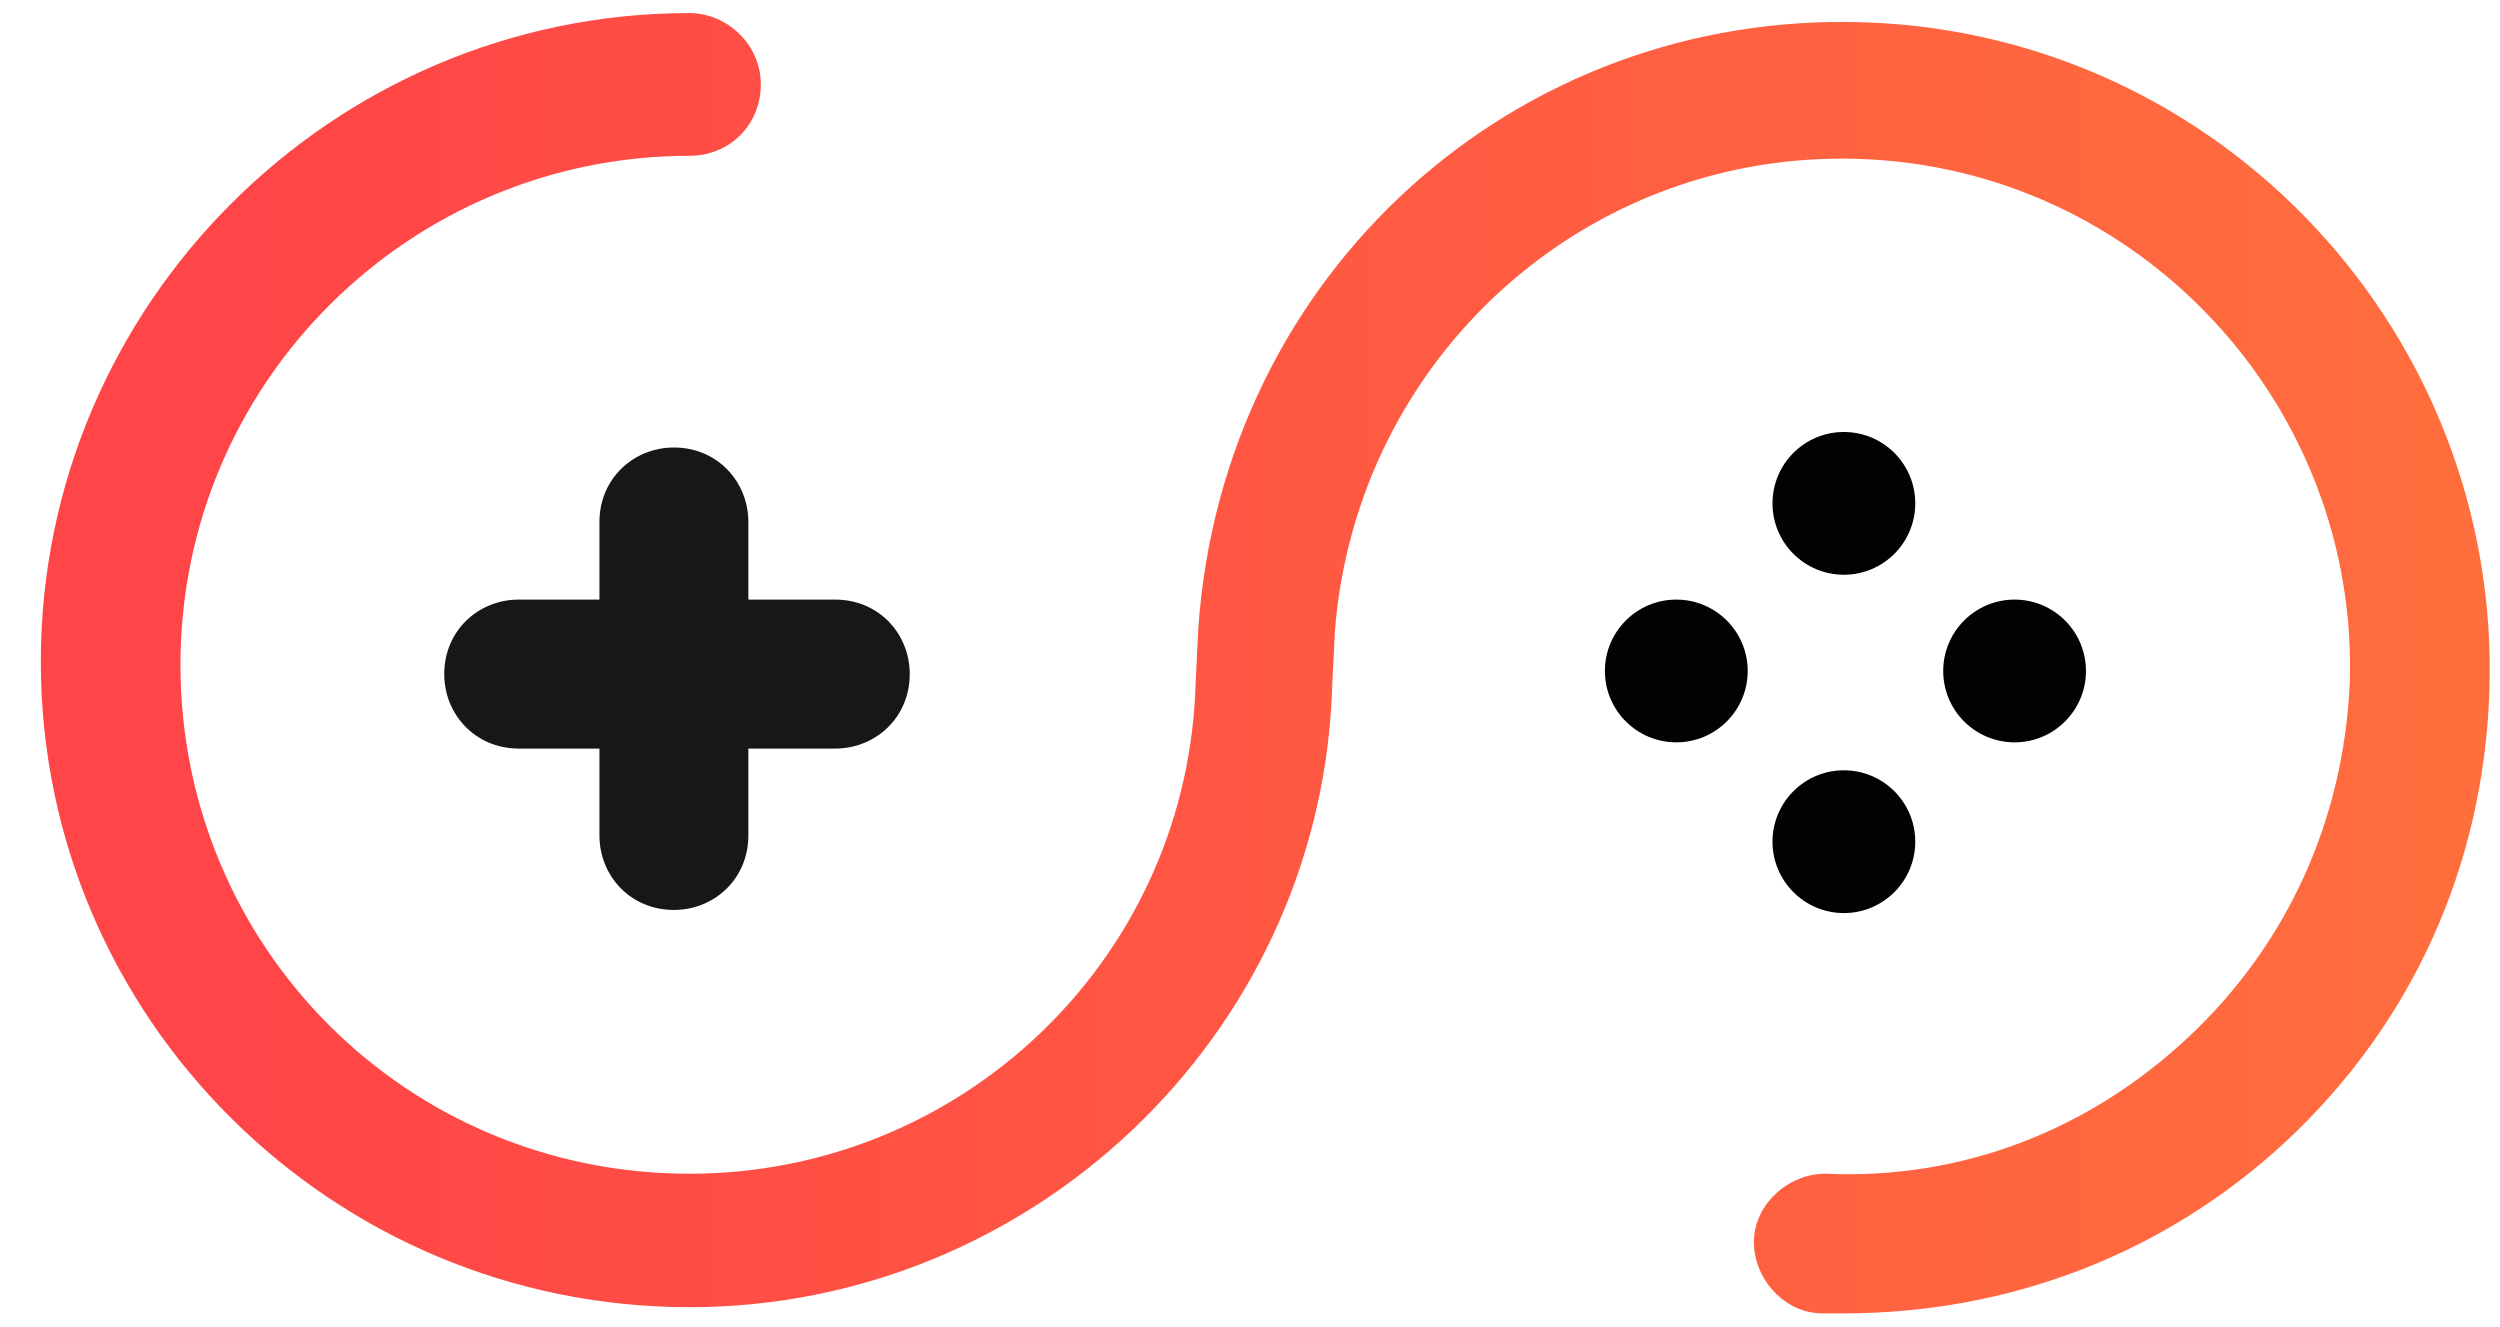 <svg width="49" height="26" viewBox="0 0 49 26" fill="none" xmlns="http://www.w3.org/2000/svg">
<g clip-path="url(#clip0_2497_12591)">
<path d="M36.14 25.742C36.019 25.742 35.836 25.742 35.714 25.742C34.984 25.742 34.376 25.073 34.376 24.343C34.376 23.613 35.045 23.005 35.775 23.005C38.452 23.127 40.946 22.153 42.892 20.329C44.838 18.504 45.933 16.071 46.055 13.394C46.237 7.92 41.919 3.297 36.444 3.115C31.092 2.932 26.59 7.008 26.165 12.36C26.165 12.421 26.104 13.516 26.104 13.638C25.8 20.329 20.204 25.621 13.513 25.621C6.518 25.621 0.8 19.964 0.8 12.969C0.8 5.974 6.518 0.256 13.513 0.256C14.243 0.256 14.912 0.864 14.912 1.655C14.912 2.446 14.303 3.054 13.513 3.054C8.038 3.054 3.537 7.494 3.537 13.029C3.537 18.565 7.977 23.005 13.513 23.005C18.805 23.005 23.184 18.869 23.427 13.577C23.427 13.455 23.488 12.36 23.488 12.3C23.975 5.365 29.693 0.195 36.566 0.438C43.561 0.682 49.035 6.582 48.792 13.577C48.67 16.983 47.272 20.085 44.778 22.397C42.405 24.587 39.364 25.742 36.14 25.742Z" fill="url(#paint0_linear_2497_12591)"/>
<path d="M36.14 11.265C36.913 11.265 37.539 10.639 37.539 9.866C37.539 9.093 36.913 8.467 36.14 8.467C35.367 8.467 34.741 9.093 34.741 9.866C34.741 10.639 35.367 11.265 36.14 11.265Z" fill="#020202"/>
<path d="M36.14 17.896C36.913 17.896 37.539 17.269 37.539 16.497C37.539 15.724 36.913 15.098 36.14 15.098C35.367 15.098 34.741 15.724 34.741 16.497C34.741 17.269 35.367 17.896 36.14 17.896Z" fill="#020202"/>
<path d="M32.856 14.55C33.628 14.55 34.255 13.924 34.255 13.151C34.255 12.378 33.628 11.752 32.856 11.752C32.083 11.752 31.456 12.378 31.456 13.151C31.456 13.924 32.083 14.55 32.856 14.55Z" fill="#020202"/>
<path d="M39.486 14.55C40.258 14.55 40.885 13.924 40.885 13.151C40.885 12.378 40.258 11.752 39.486 11.752C38.713 11.752 38.087 12.378 38.087 13.151C38.087 13.924 38.713 14.55 39.486 14.55Z" fill="#020202"/>
<path d="M16.372 11.752C17.223 11.752 17.831 12.421 17.831 13.212C17.831 14.063 17.162 14.672 16.372 14.672H10.167C9.316 14.672 8.707 14.002 8.707 13.212C8.707 12.36 9.376 11.752 10.167 11.752H16.372Z" fill="#171717"/>
<path d="M11.749 10.231C11.749 9.38 12.418 8.771 13.209 8.771C14.06 8.771 14.668 9.441 14.668 10.231V16.375C14.668 17.226 13.999 17.835 13.209 17.835C12.357 17.835 11.749 17.166 11.749 16.375V10.231Z" fill="#171717"/>
</g>
<defs>
<linearGradient id="paint0_linear_2497_12591" x1="0.8" y1="13.014" x2="48.796" y2="13.014" gradientUnits="userSpaceOnUse">
<stop offset="0.084" stop-color="#FF4547"/>
<stop offset="1" stop-color="#FF6E3D"/>
</linearGradient>
<clipPath id="clip0_2497_12591">
<rect width="48" height="25.486" fill="white" transform="translate(0.8 0.256)"/>
</clipPath>
</defs>
</svg>

